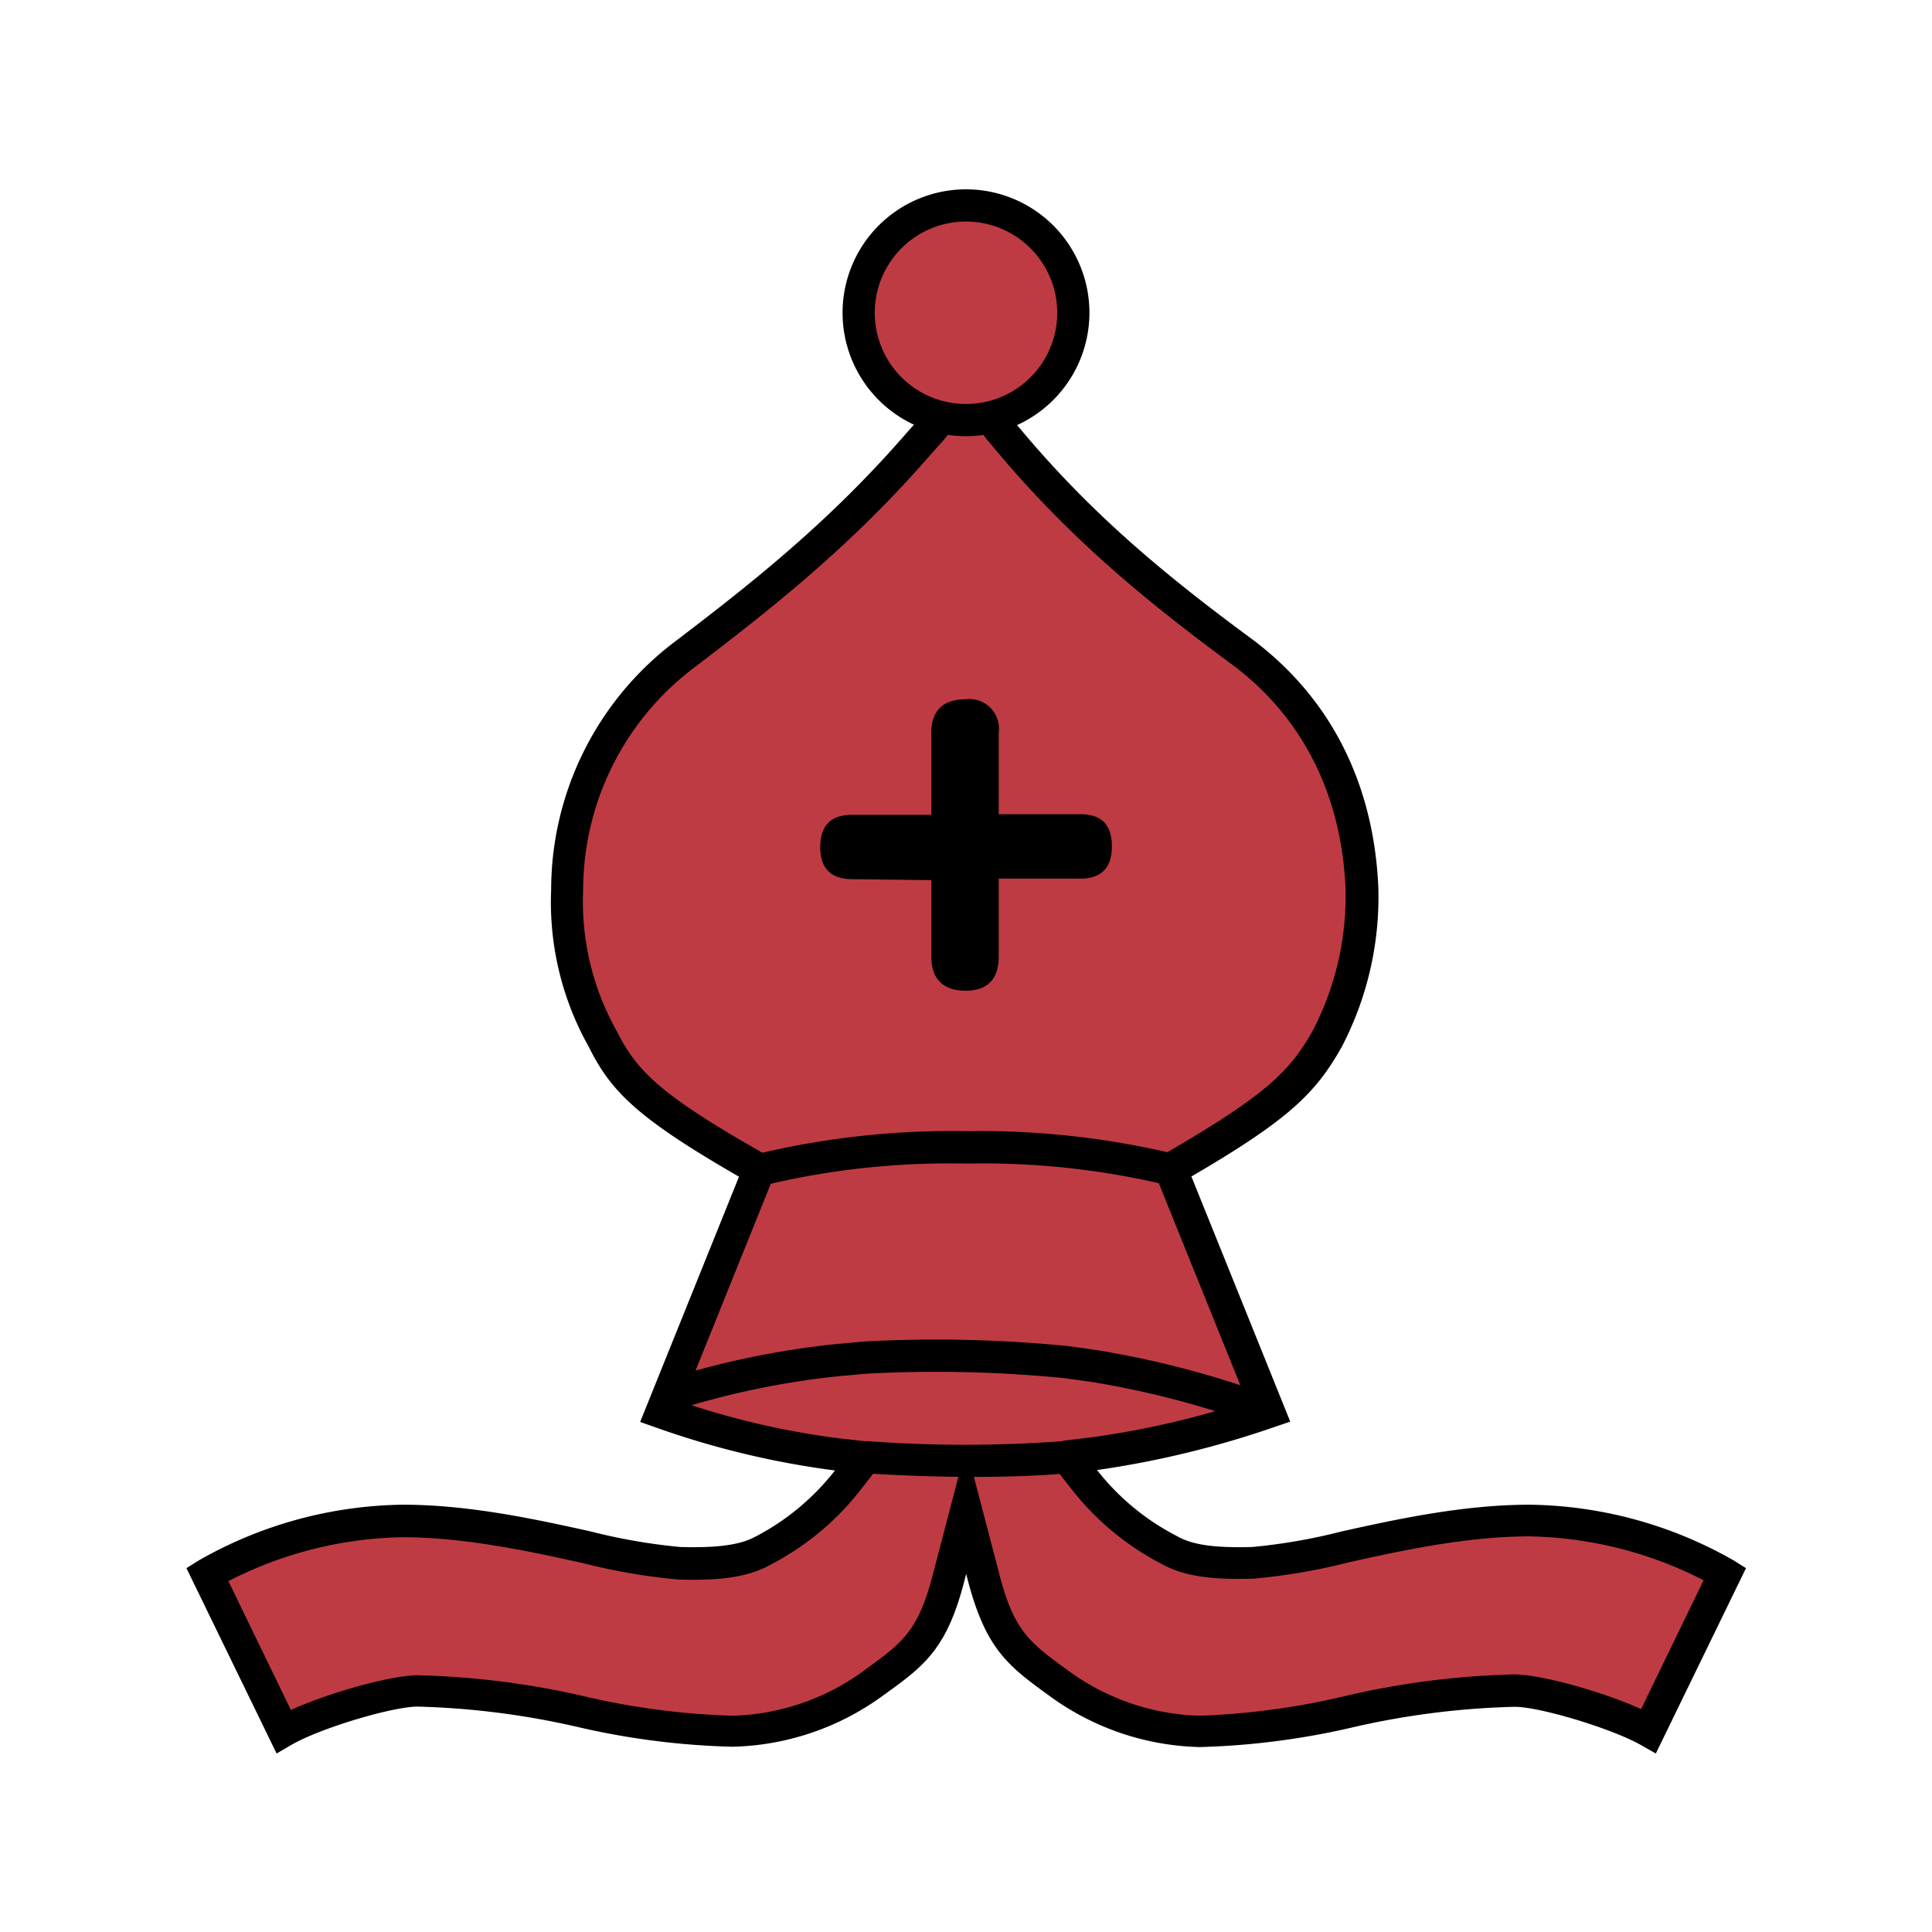 <svg version="1.1" id="Layer_1" xmlns="http://www.w3.org/2000/svg" x="0" y="0" viewBox="0 0 180 180" style="enable-background:new 0 0 180 180" xml:space="preserve"><defs><style>.cls-2{fill:#bf3b43}</style></defs><path style="fill:none" d="M0 0h180v180H0z"/><path class="cls-2" d="m87.62 38.84-.8 1.09-1.26 1.45c-7.14 8.23-14.31 13.92-21.64 19.51a27.46 27.46 0 0 0-11.09 22 26 26 0 0 0 3.34 13.92c1.95 3.9 4.26 6.2 13.43 11.49l1.13.65-9.11 22.6A78.23 78.23 0 0 0 78 135.46l2.66.3-1.66 2.12a24.2 24.2 0 0 1-7.83 6.51c-1.46.84-3.43 1.38-7.87 1.24-5.45-.17-15.63-3.94-25.8-3.94a38 38 0 0 0-18.17 5l7.11 14.61c2.93-1.66 9.87-3.75 12.5-3.75 11 0 19.39 3.75 29.31 3.75a23.12 23.12 0 0 0 13.14-4.49c3.83-2.78 5.55-4 7.09-10.19L90 140.7l1.54 5.89c1.54 6.16 3.26 7.41 7.09 10.19a23.12 23.12 0 0 0 13.14 4.49c9.92 0 18.35-3.75 29.31-3.75 2.63 0 9.56 2.09 12.5 3.75l7.11-14.61a38 38 0 0 0-18.17-5c-10.18 0-20.35 3.77-25.8 3.94-4.44.14-6.41-.4-7.87-1.24a24.1 24.1 0 0 1-7.83-6.51l-1.64-2.12h-.11l2.6-.31a85.34 85.34 0 0 0 16.34-3.92l-9.1-22.5 1.12-.65c8.81-5.13 11.17-7.47 13.43-11.47a28.65 28.65 0 0 0 3.26-14c-.24-6.37-2.35-15.42-11-22-8.17-6-15-11.63-21.66-19.53l-1.2-1.42-.76-1.08"/><path d="m25.77 163.37-8.4-17.27 1.15-.72a39.28 39.28 0 0 1 19-5.19c6.23 0 12.49 1.38 17.51 2.49a53.86 53.86 0 0 0 8.34 1.45c4.37.13 6-.42 7.08-1a22.6 22.6 0 0 0 7.34-6.13 80.39 80.39 0 0 1-16.67-4l-1.48-.52 9.21-22.85c-9.5-5.48-11.93-7.94-14-12.11a27.47 27.47 0 0 1-3.5-14.64A29 29 0 0 1 63 59.69c7.26-5.53 14.36-11.17 21.41-19.29l1.24-1.4.76-1 2.42 1.78-.83 1.13-1.3 1.45c-7.24 8.34-14.48 14.09-21.87 19.72a26 26 0 0 0-10.5 20.84 24.65 24.65 0 0 0 3.14 13.16c1.83 3.65 4 5.83 12.88 10.93l2.26 1.3-9 22.34A74.71 74.71 0 0 0 78.13 134l5.33.6-3.3 4.23a25.5 25.5 0 0 1-8.3 6.91c-2 1.13-4.48 1.55-8.63 1.42a55.51 55.51 0 0 1-8.88-1.52c-4.89-1.08-11-2.42-16.87-2.42a36.75 36.75 0 0 0-16.2 4.09l5.82 12c3.56-1.61 9.32-3.23 11.82-3.23a77 77 0 0 1 15.69 2 69 69 0 0 0 13.62 1.77 21.69 21.69 0 0 0 12.29-4.22c3.69-2.68 5.08-3.7 6.49-9.32l3-11.47 3 11.45c1.41 5.64 2.8 6.66 6.52 9.36a21.65 21.65 0 0 0 12.26 4.2 69 69 0 0 0 13.6-1.85 77 77 0 0 1 15.69-2c2.5 0 8.26 1.62 11.82 3.23l5.82-12a36.91 36.91 0 0 0-16.2-4.09c-5.9 0-12 1.34-16.87 2.42a55.51 55.51 0 0 1-8.88 1.52c-4.14.13-6.66-.29-8.67-1.44a25.48 25.48 0 0 1-8.26-6.89l-1.65-2.11 1-.82-.15-1.59 2.6-.31a82.22 82.22 0 0 0 14.53-3.35l-9-22.3 2.24-1.3c8.51-5 10.77-7.17 12.88-10.92a27.15 27.15 0 0 0 3.07-13.22c-.23-6-2.22-14.58-10.41-20.8-8.18-6.03-15.06-11.69-21.84-19.7l-1.28-1.52-.76-1.08L93.52 38l.73 1 1.16 1.38c6.58 7.78 13.31 13.33 21.39 19.28 9.15 6.94 11.36 16.41 11.62 23.14A30.21 30.21 0 0 1 125 97.55c-2.42 4.29-4.89 6.75-14 12.06l9.21 22.84-1.5.51a88.74 88.74 0 0 1-16.5 4 22.47 22.47 0 0 0 7.34 6.1c1.13.65 2.74 1.2 7.12 1.07a53.57 53.57 0 0 0 8.33-1.45c5-1.11 11.29-2.49 17.52-2.49a39.28 39.28 0 0 1 19 5.19l1.15.72-8.4 17.27-1.39-.79c-2.7-1.53-9.4-3.56-11.76-3.56a74.89 74.89 0 0 0-15.12 1.92 71.14 71.14 0 0 1-14.2 1.83 24.65 24.65 0 0 1-14-4.75c-3.9-2.83-6-4.38-7.7-11.06l-.08-.32-.09.33c-1.66 6.67-3.79 8.22-7.66 11a24.69 24.69 0 0 1-14 4.77 71.14 71.14 0 0 1-14.27-1.8A74.89 74.89 0 0 0 38.92 159c-2.36 0-9.06 2-11.76 3.56Z"/><path d="M90.73 137.6c-2.8 0-6.23-.09-10.2-.34l.19-3a122.75 122.75 0 0 0 18.39 0l.32 3c-.19.02-3.28.34-8.7.34Zm26.96-4.6a84.7 84.7 0 0 0-15.93-4.24l-2.59-.36a121.68 121.68 0 0 0-18.37-.42l-2.6.23a76.34 76.34 0 0 0-16.1 3.44l-.93-2.85a79.32 79.32 0 0 1 16.76-3.58l2.67-.24a124.9 124.9 0 0 1 19 .44l2.61.37a88.17 88.17 0 0 1 16.54 4.39Zm-8.97-22.59a73.68 73.68 0 0 0-18.72-2 73.68 73.68 0 0 0-18.72 2l-.77-2.89A77.68 77.68 0 0 1 90 105.39a77.68 77.68 0 0 1 19.49 2.13Z"/><circle class="cls-2" cx="90" cy="29.14" r="10"/><path d="M90 40.64a11.5 11.5 0 1 1 11.5-11.5A11.51 11.51 0 0 1 90 40.64Zm0-20a8.5 8.5 0 1 0 8.5 8.5 8.51 8.51 0 0 0-8.5-8.5Zm-3.23 68.5V82l-7.35-.09c-2 0-3-1-3-3s1-3 3-3h7.35v-7.66c0-2 1.06-3.1 3.19-3.1a2.76 2.76 0 0 1 3.09 3.1v7.61h7.61c2 0 2.93 1 2.93 3s-1 3-2.93 3h-7.61v7.26c0 2.12-1.06 3.18-3.09 3.18s-3.19-1.04-3.19-3.16Z"/></svg>